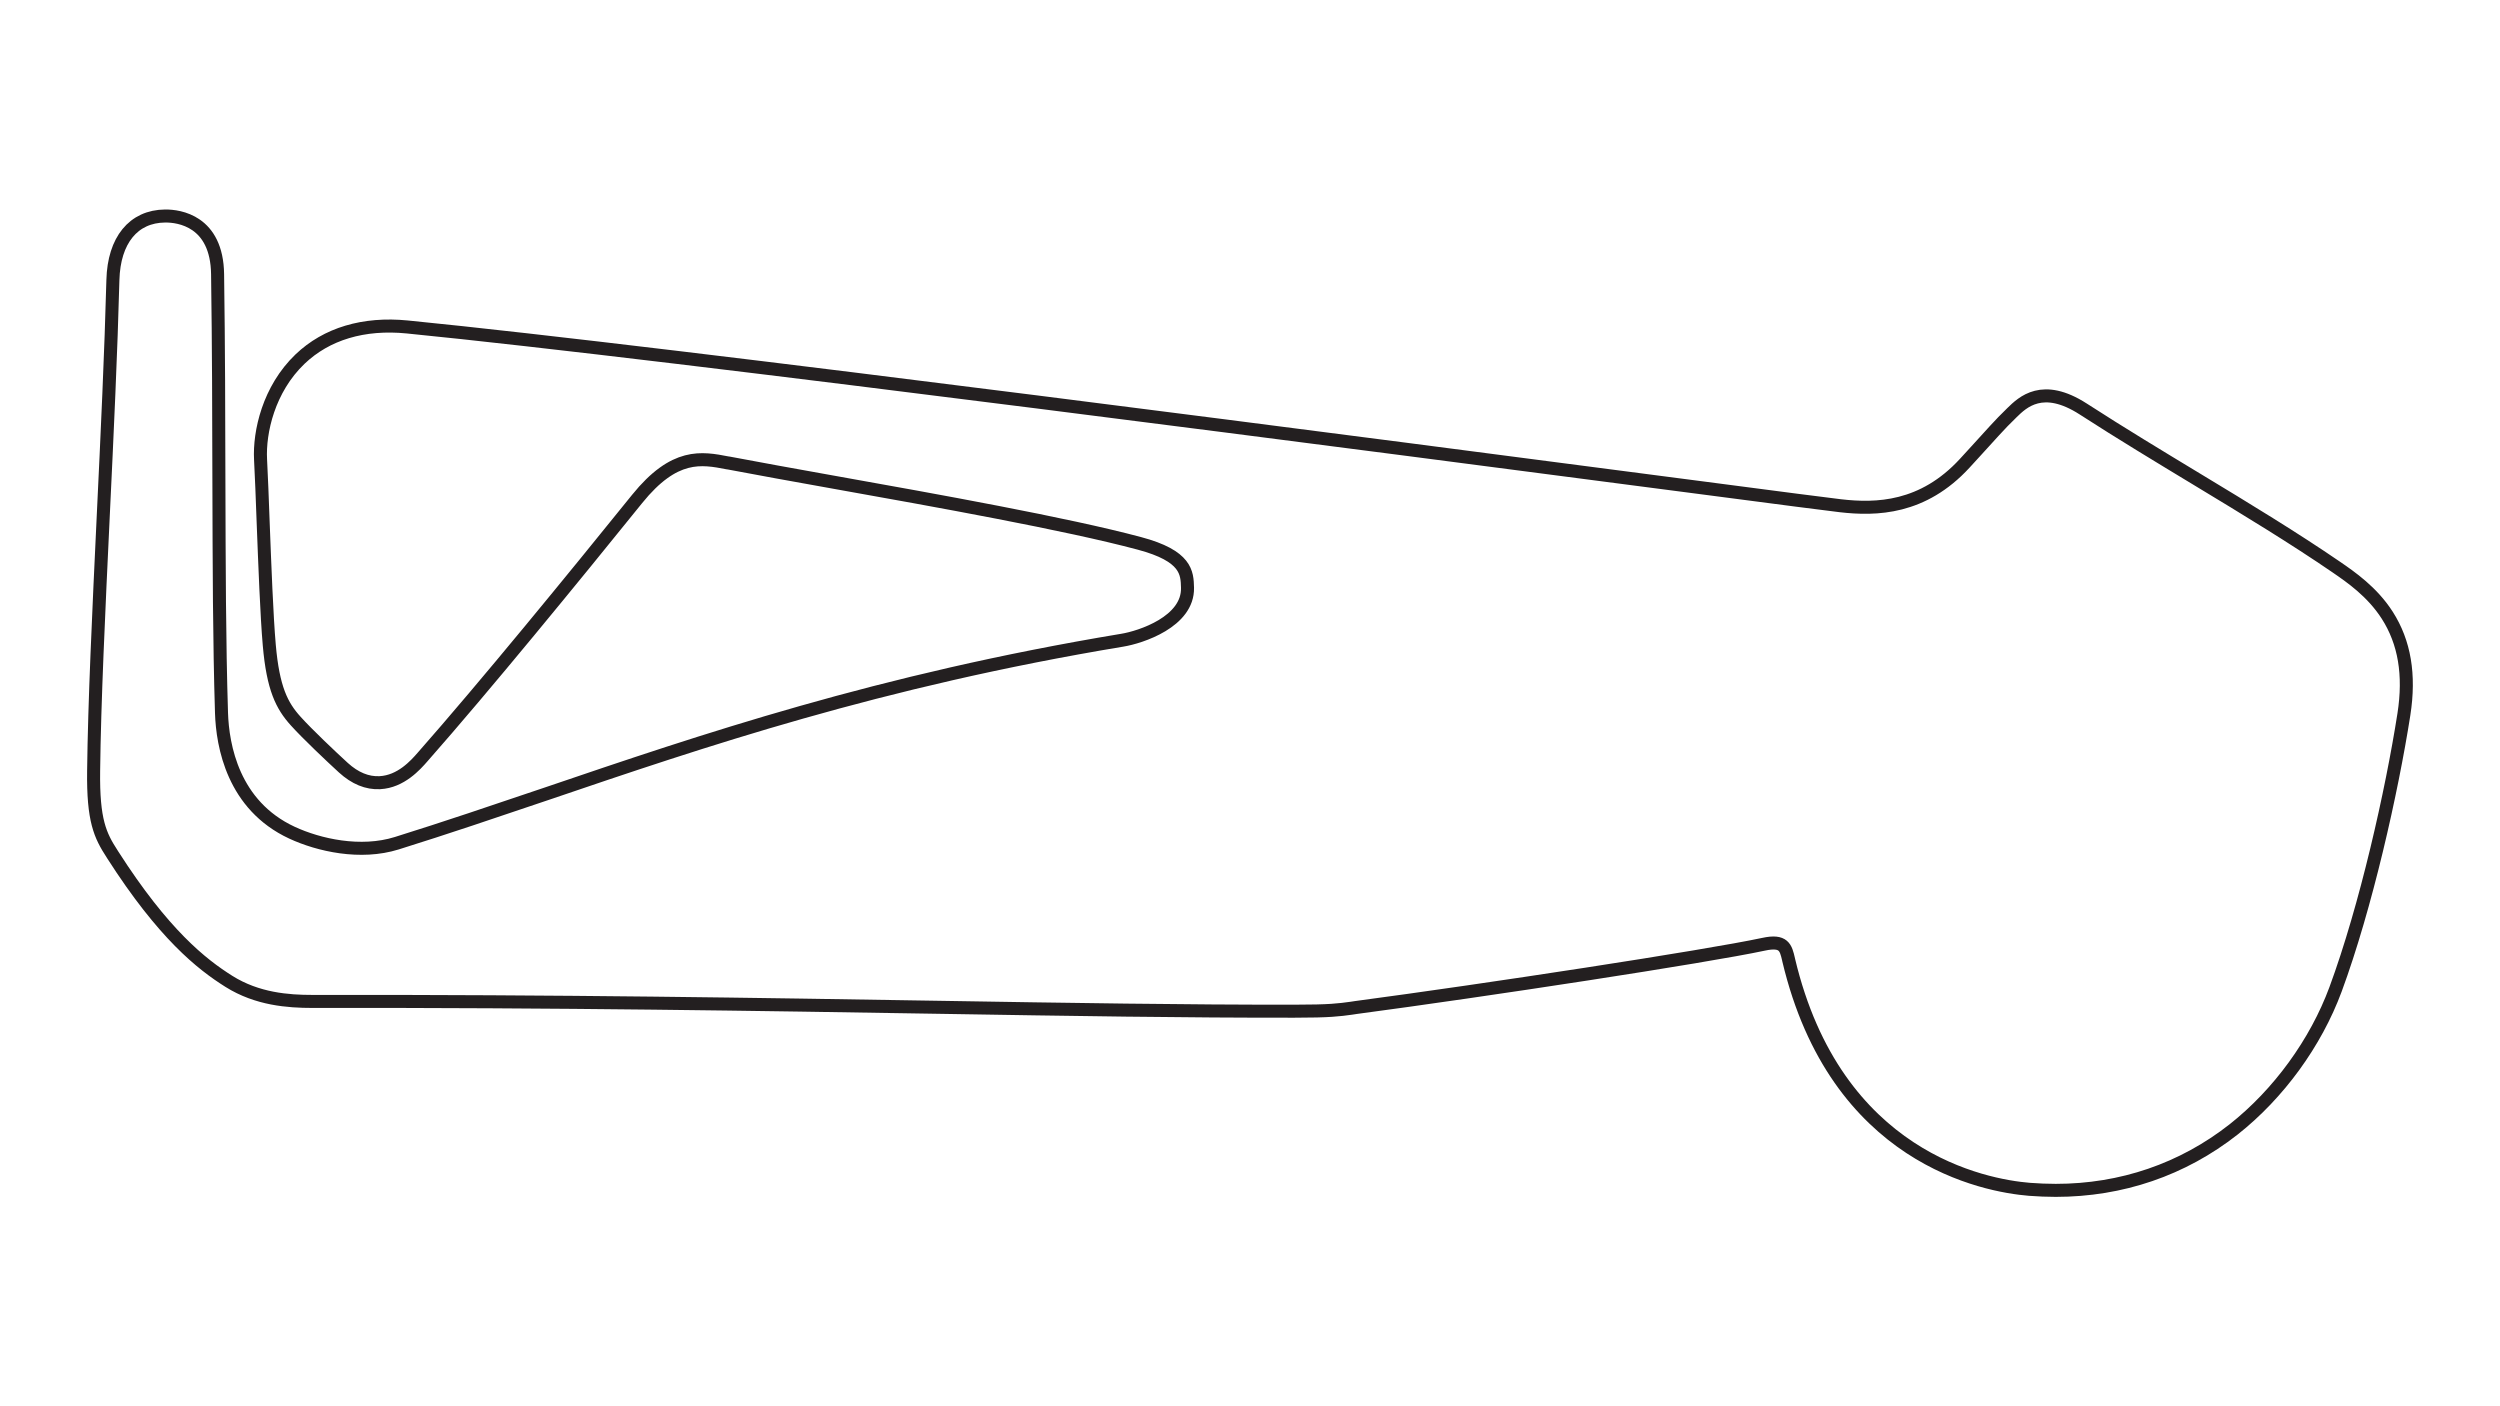 <?xml version="1.0" encoding="utf-8"?>
<!-- Generator: Adobe Illustrator 27.0.0, SVG Export Plug-In . SVG Version: 6.00 Build 0)  -->
<svg version="1.1" id="_300__Config" xmlns="http://www.w3.org/2000/svg" xmlns:xlink="http://www.w3.org/1999/xlink" x="0px"
	 y="0px" viewBox="0 0 1920 1080" style="enable-background:new 0 0 1920 1080;" xml:space="preserve">
<style type="text/css">
	.track-surface{fill:none;stroke:#231F20;stroke-width:10;stroke-miterlimit:10;}
</style>
<path class="track-surface" d="M1578.8,914.2c-6.7,0-13.4-0.3-20.2-0.8c-34.3-2.8-148.8-23.9-184.9-176.1l-0.1-0.5c-2.1-9-3.5-15-19.2-11.6
	c-44.3,9.5-214,35.4-313.2,48.6l-3.3,0.5c-9.5,1.3-16.4,2.3-43.8,2.3c-83,0.1-171.3-1.3-273.6-3c-135.4-2.2-288.9-4.8-480.7-4.5
	c-18.4,0-42.2-1.7-64-15.4c-21-13.2-50.2-36.2-89.2-97.1l-0.5-0.8c-9.2-14.2-14.7-25.6-14.2-63.8c0.6-52.2,3.9-122.1,7.4-196
	c3-62.4,6-126.9,7.4-181c0.8-30.5,15.8-48.9,40.1-49.1h0.5c9.8,0,39.3,3.5,39.8,44.8c0.8,56.9,0.9,108.1,1,157.6
	c0.2,66.6,0.3,124.2,2,179.2c0.8,25.3,8.9,71,54.1,92c20.7,9.6,52.7,16.8,80.5,8.1c37.8-11.8,75.2-24.5,114.8-37.9
	c119.9-40.8,255.7-87,442.3-118c14.2-2.3,50.8-14.2,50.2-40.3c-0.3-11.4-0.6-24.4-37-34.1c-56.1-15-155.5-32.8-235.5-47.1
	c-29.9-5.4-58.1-10.4-79.9-14.6l-0.8-0.1c-20.1-3.9-40.8-7.8-69.5,27.7c-48.9,60.6-117.2,144.2-164.7,198.1
	c-5.4,6.2-16.7,19-32.9,19.8c-9.7,0.5-19.1-3.4-28-11.5c-9.4-8.6-27.6-25.8-36.6-35.8c-10.7-11.8-17.4-25.1-20.3-58.3
	c-2-23-3.4-60.9-4.7-94.3c-0.7-18.4-1.3-35.7-2-48.3c-1.1-21.1,6.2-54,30.3-77.1c20.4-19.5,48.9-28,82.3-24.7
	c203,20.1,756.3,92.4,992.5,123.3c61.1,8,101.5,13.3,108.2,14c27.6,3.2,63.4,2.3,95.5-32.6c2.3-2.5,5.3-5.8,8.6-9.4
	c9-9.9,20.1-22.3,26.2-28l1.5-1.5c8.2-8,23.5-22.9,54.7-2.8c29.1,18.8,58.6,36.6,87.2,53.9c38.4,23.2,74.6,45.2,107.3,67.6
	c10.9,7.5,27.4,18.8,39,36.9c13.3,20.8,17.5,45.7,12.8,76c-9.3,59.5-29.1,147.8-52.5,211.3c-15.2,41.1-43.7,80.3-78.3,107.6
	C1676.2,898.2,1629.3,914.2,1578.8,914.2z"/>
</svg>
